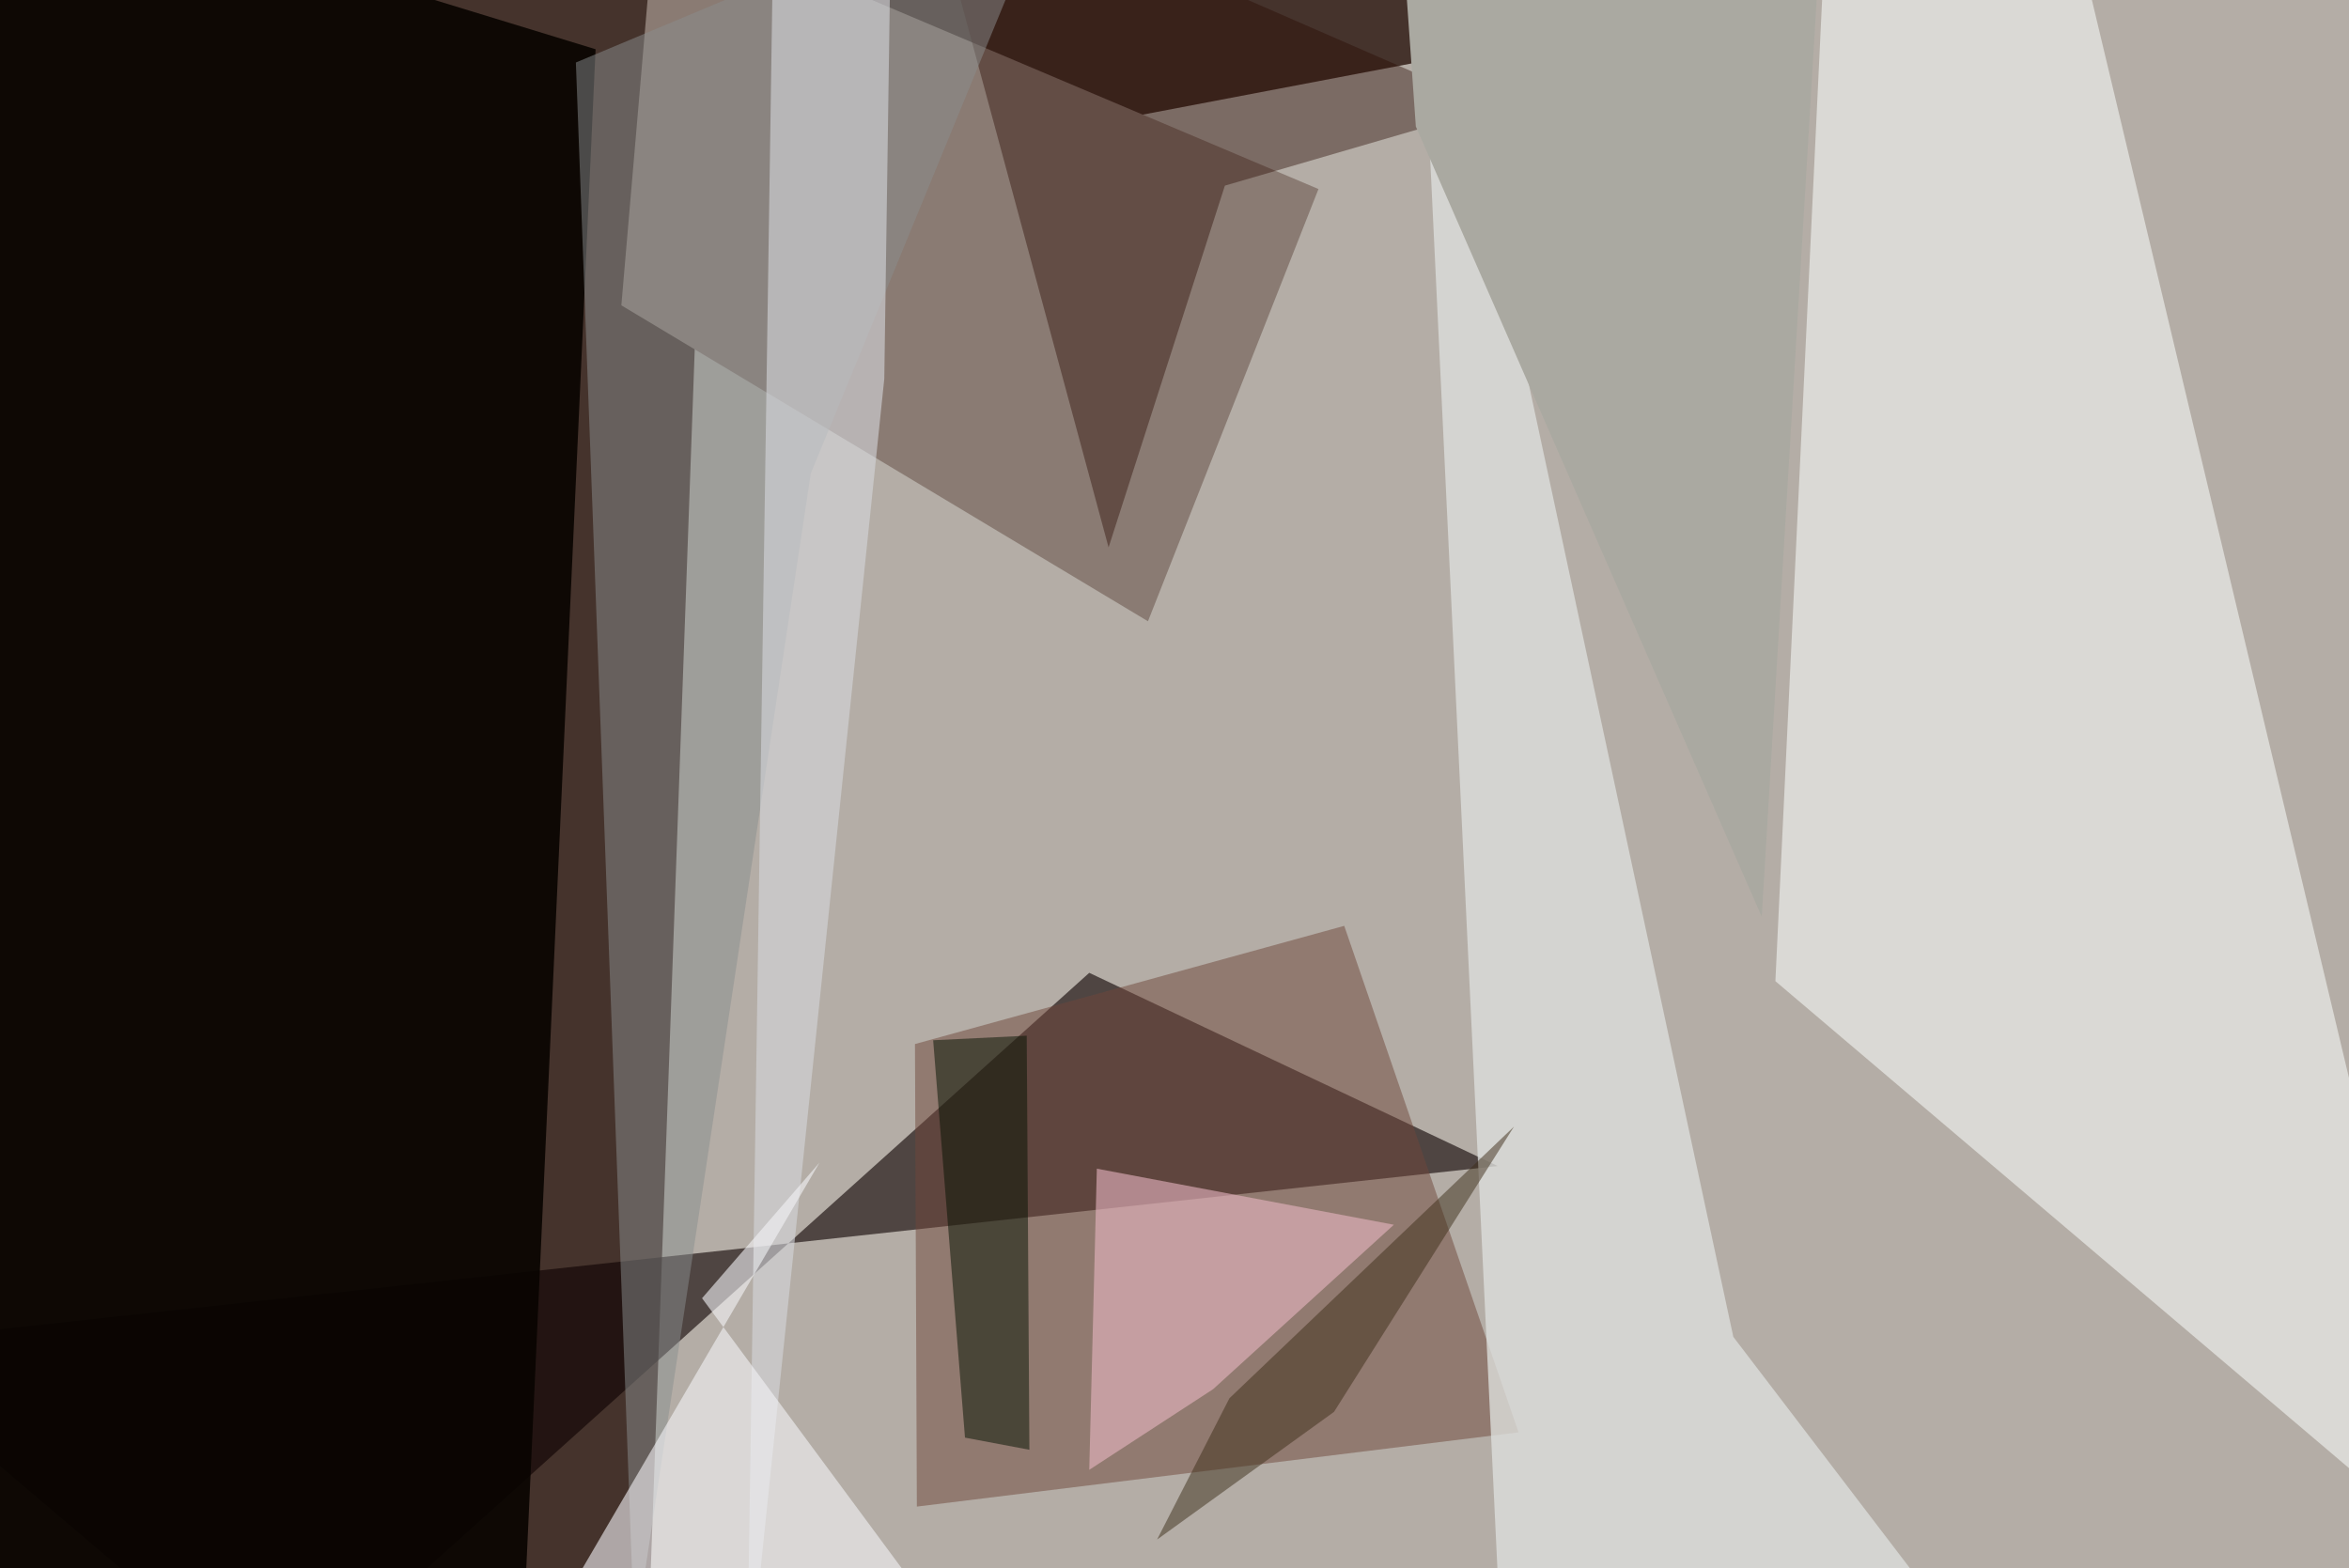 <svg xmlns="http://www.w3.org/2000/svg" viewBox="0 0 620 414"><defs/><filter id="prefix__a"><feGaussianBlur stdDeviation="30"/></filter><rect width="100%" height="100%" fill="#45332c"/><g filter="url(#prefix__a)"><path fill="#e3e1db" fill-opacity=".7" d="M170.5 449.3h487V-37.5l-472.7 90z"/><path fill="#8a7b73" d="M348 49.9L173-24.2l-9 104.8L303 164z"/><path fill="#0c0000" fill-opacity=".6" d="M73.4 449.3l-111-94.3 432.9-47.2-107.8-51z"/><path fill="#080400" fill-opacity=".9" d="M-7.8-37.5l-29.7 443 174.8 43.8L157.2 13z"/><path fill="#70463a" fill-opacity=".5" d="M241.5 275.6l113.3-31.2 46 133.7L242 397.7z"/><path fill="#ebece9" fill-opacity=".7" d="M650.8 413.7L468.6 259 482-22.5l61.2-15z"/><path fill="#dcddda" fill-opacity=".8" d="M522 437.4l-64.5-84.5-83.8-390.4 22.5 472z"/><path fill="#290900" fill-opacity=".4" d="M394.3 28.3L243.4-37.5l49.2 182L323.3 49z"/><path fill="#8b8f8f" fill-opacity=".5" d="M152 16.5L167.5 433 214 125l66.8-162.5z"/><path fill="#d6d7dc" fill-opacity=".6" d="M204.4-37.5h31l-2 137.5-36.3 349.3z"/><path fill="#aaa9a1" d="M373.7 33.4L369.3-29l111.2 12L465 242z"/><path fill="#f3f3f6" fill-opacity=".6" d="M246 424.8l-109.9 19.4 80.2-137.3-31 35.8z"/><path fill="#e7b5c2" fill-opacity=".6" d="M320.2 366.7L287.5 388l2-79.5 78.4 14.8z"/><path fill="#041303" fill-opacity=".5" d="M246.3 274.6l24.7-1.2.7 109.3-17-3.2z"/><path fill="#3f2e1a" fill-opacity=".5" d="M352.1 372.7l-46.7 33.7 19.1-37.3 75.1-71.7z"/></g></svg>